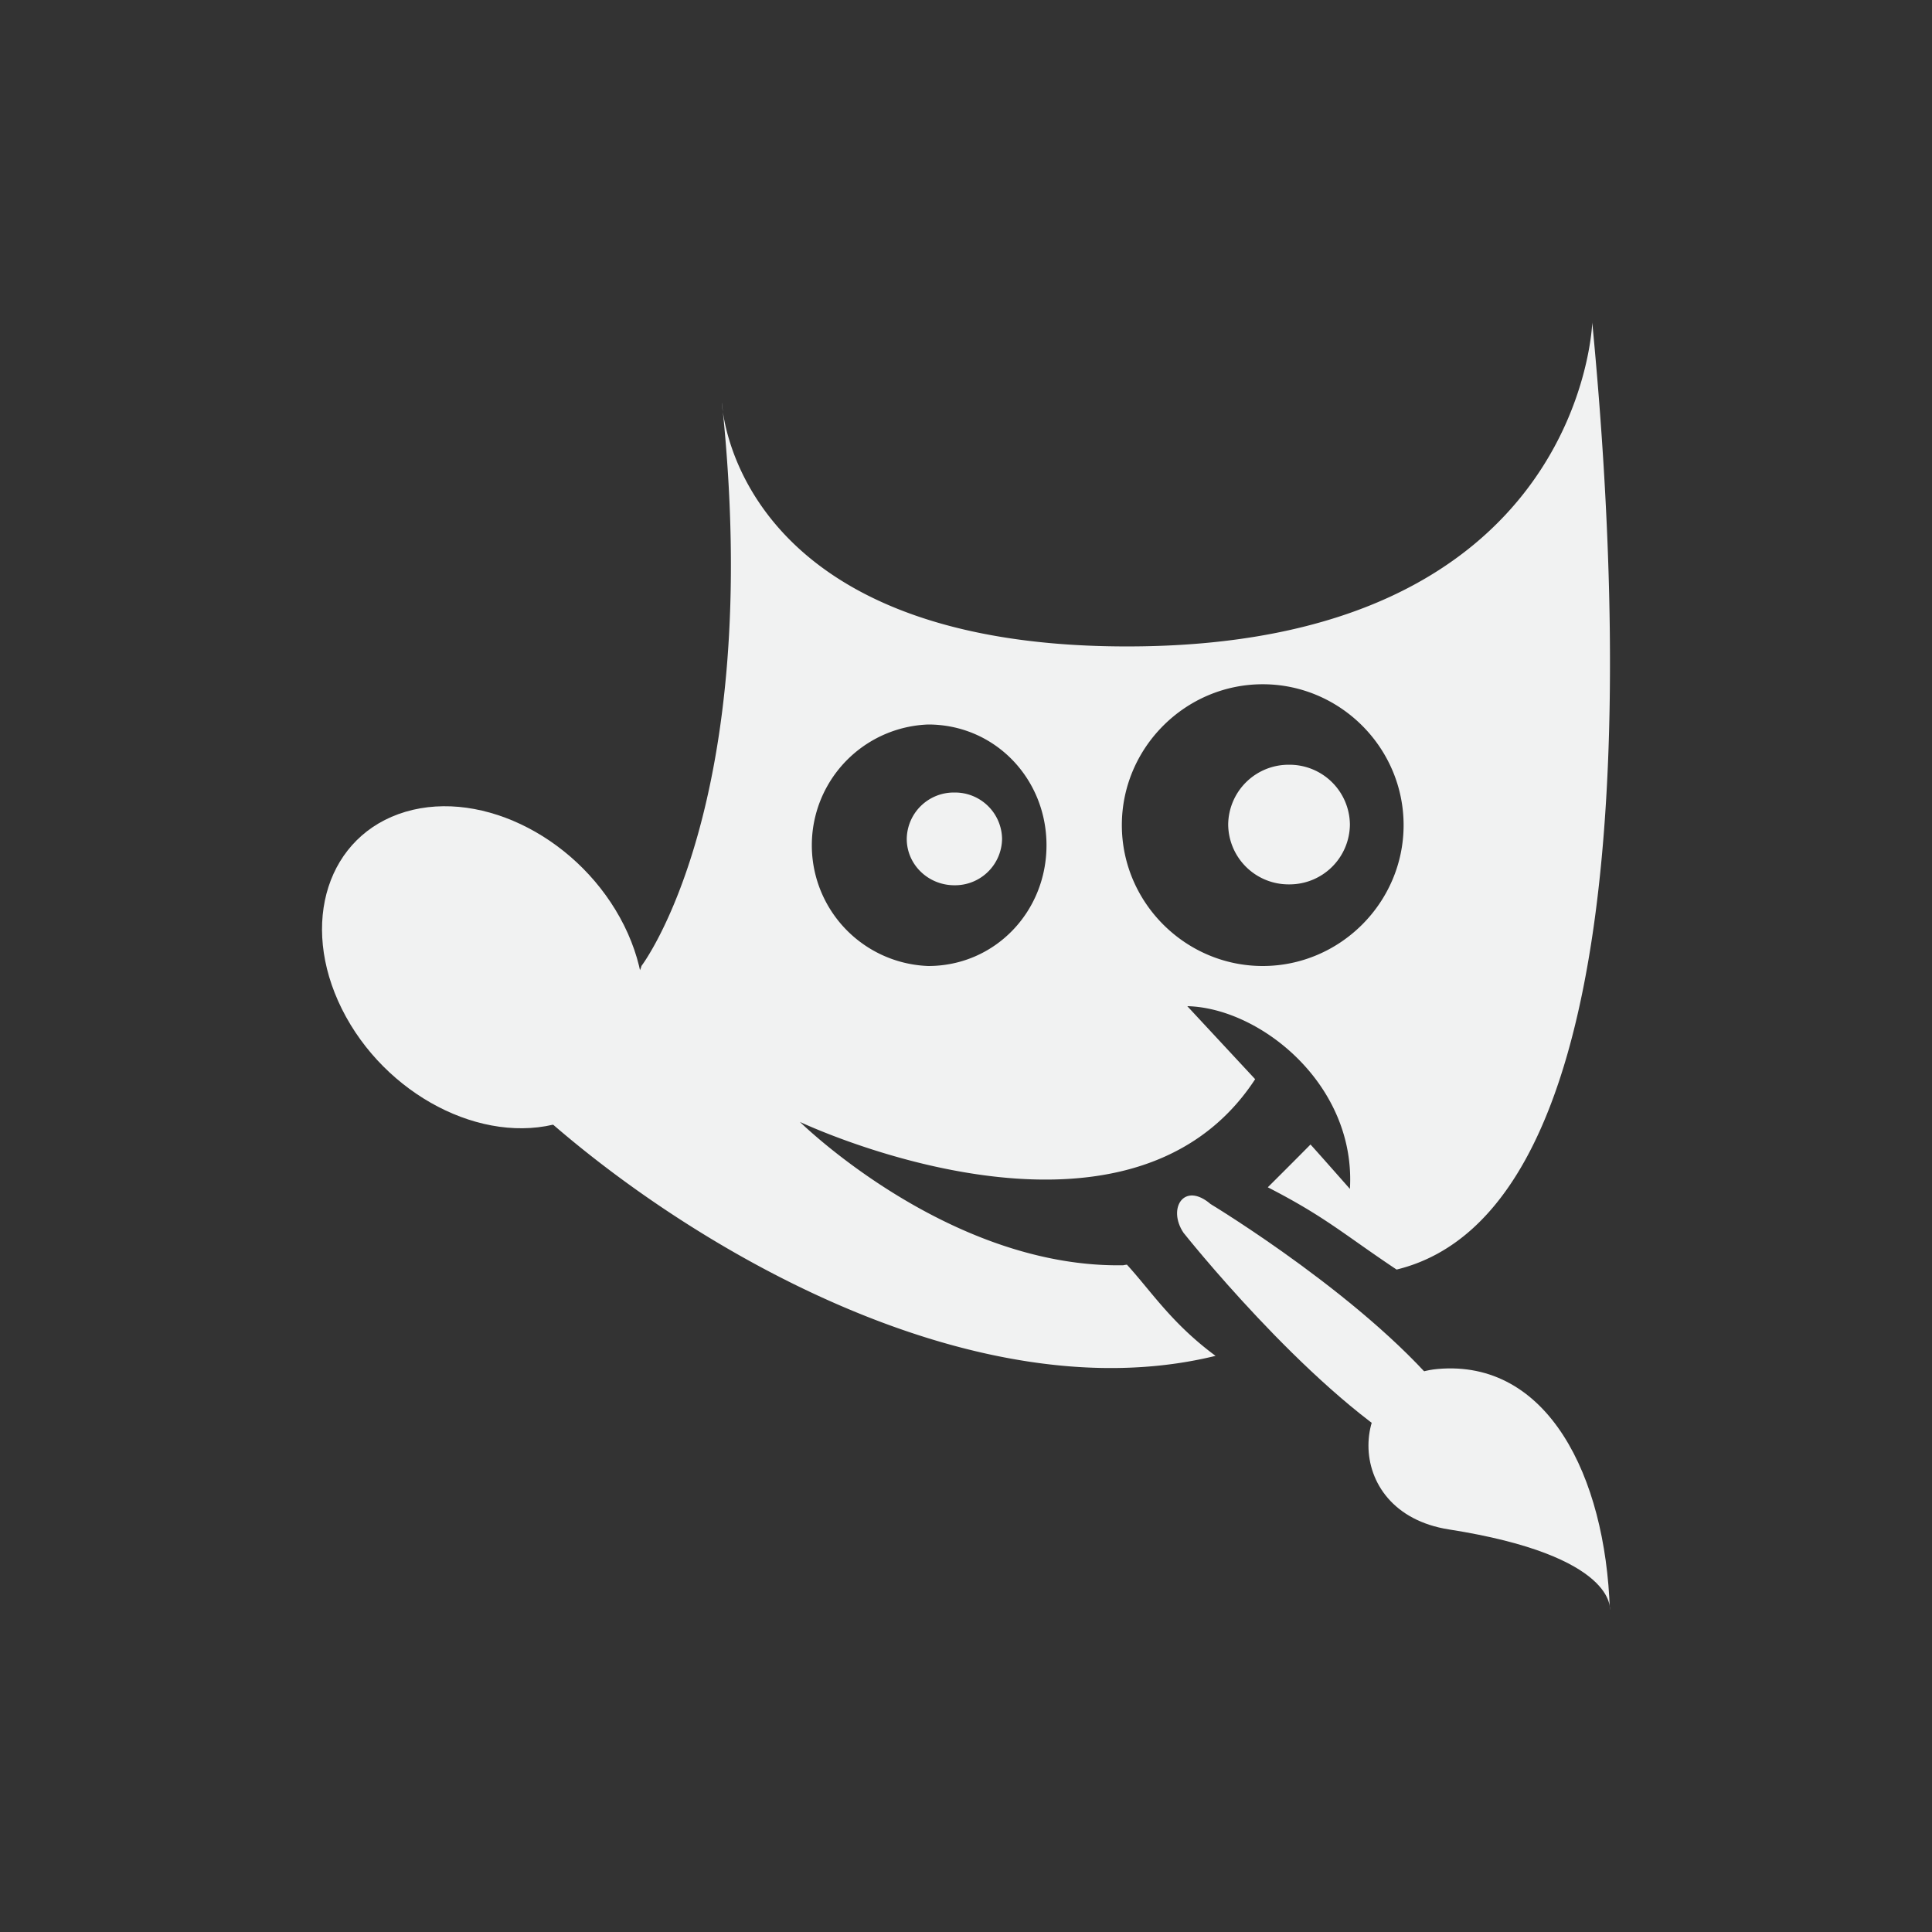 <!--Part of Monotone: https://github.com/sixsixfive/Monotone, released under cc-by-sa_v4-->
<svg viewBox="-4 -4 24 24" xmlns="http://www.w3.org/2000/svg">
    <rect x="-4" y="-4" width="24" height="24" fill="#333333" stroke="none"/>
    <path fill="none" d="M0 .001h15.998V16H0z"/>
    <path d="M15.78 0s-.114 4.062-5.844 4.03C5.071 4.005 4.968 1 4.968 1c.53 5-1 7-1 7s-.109.715-2.406.593c1.216 1.734 5.823 5.161 9.538 4.25-.543-.402-.789-.79-1.101-1.133-.083.011-.008.007-.094.008-2.15.01-3.968-1.781-3.968-1.781s4.05 1.922 5.655-.531l-.843-.907c.91.022 2.097.978 2.02 2.27-.545-.618-.49-.551-.49-.551s-.218.221-.53.531c.717.368.944.584 1.6 1.022 2.804-.684 2.914-6.75 2.43-11.771zm-4.094 4.5c.96 0 1.75.787 1.75 1.75 0 .962-.79 1.75-1.75 1.75s-1.75-.788-1.75-1.75c0-.963.79-1.75 1.75-1.75zM7.53 5C8.356 5 9 5.67 9 6.5 9 7.328 8.357 8 7.531 8a1.501 1.501 0 0 1 0-3z" style="marker:none" fill="#f1f2f2" fill-rule="evenodd" overflow="visible"/>
    <path d="M7.856 5.845a.584.584 0 0 0-.592.576c0 .318.265.576.592.576a.584.584 0 0 0 .592-.576.584.584 0 0 0-.592-.576zm4.913.398a.75.75 0 0 1-.756.743.75.75 0 0 1-.756-.743.75.75 0 0 1 .756-.743.75.75 0 0 1 .756.743z" fill="#f1f2f2"/>
    <path d="M3.753 7.497c.53 1.067.177 2.164-.791 2.45C1.993 10.233.778 9.6.247 8.534c-.531-1.066-.177-2.163.791-2.45.968-.286 2.183.347 2.715 1.413z" style="marker:none" fill="#f1f2f2" fill-rule="evenodd" overflow="visible"/>
    <path d="M13.513 13.999l.485-.606c-.95-1.223-2.96-2.436-2.96-2.436-.33-.283-.539.055-.336.357 0 0 1.506 1.899 2.811 2.685z" style="marker:none" fill="#f1f2f2" overflow="visible"/>
    <path d="M15.998 15.998c-.054-1.668-.775-3.114-2.14-2.992-1.1.099-1.236 1.777.14 1.993 2.1.329 2 1 2 1z" style="marker:none" fill="#f1f2f2" overflow="visible"/>
</svg>
